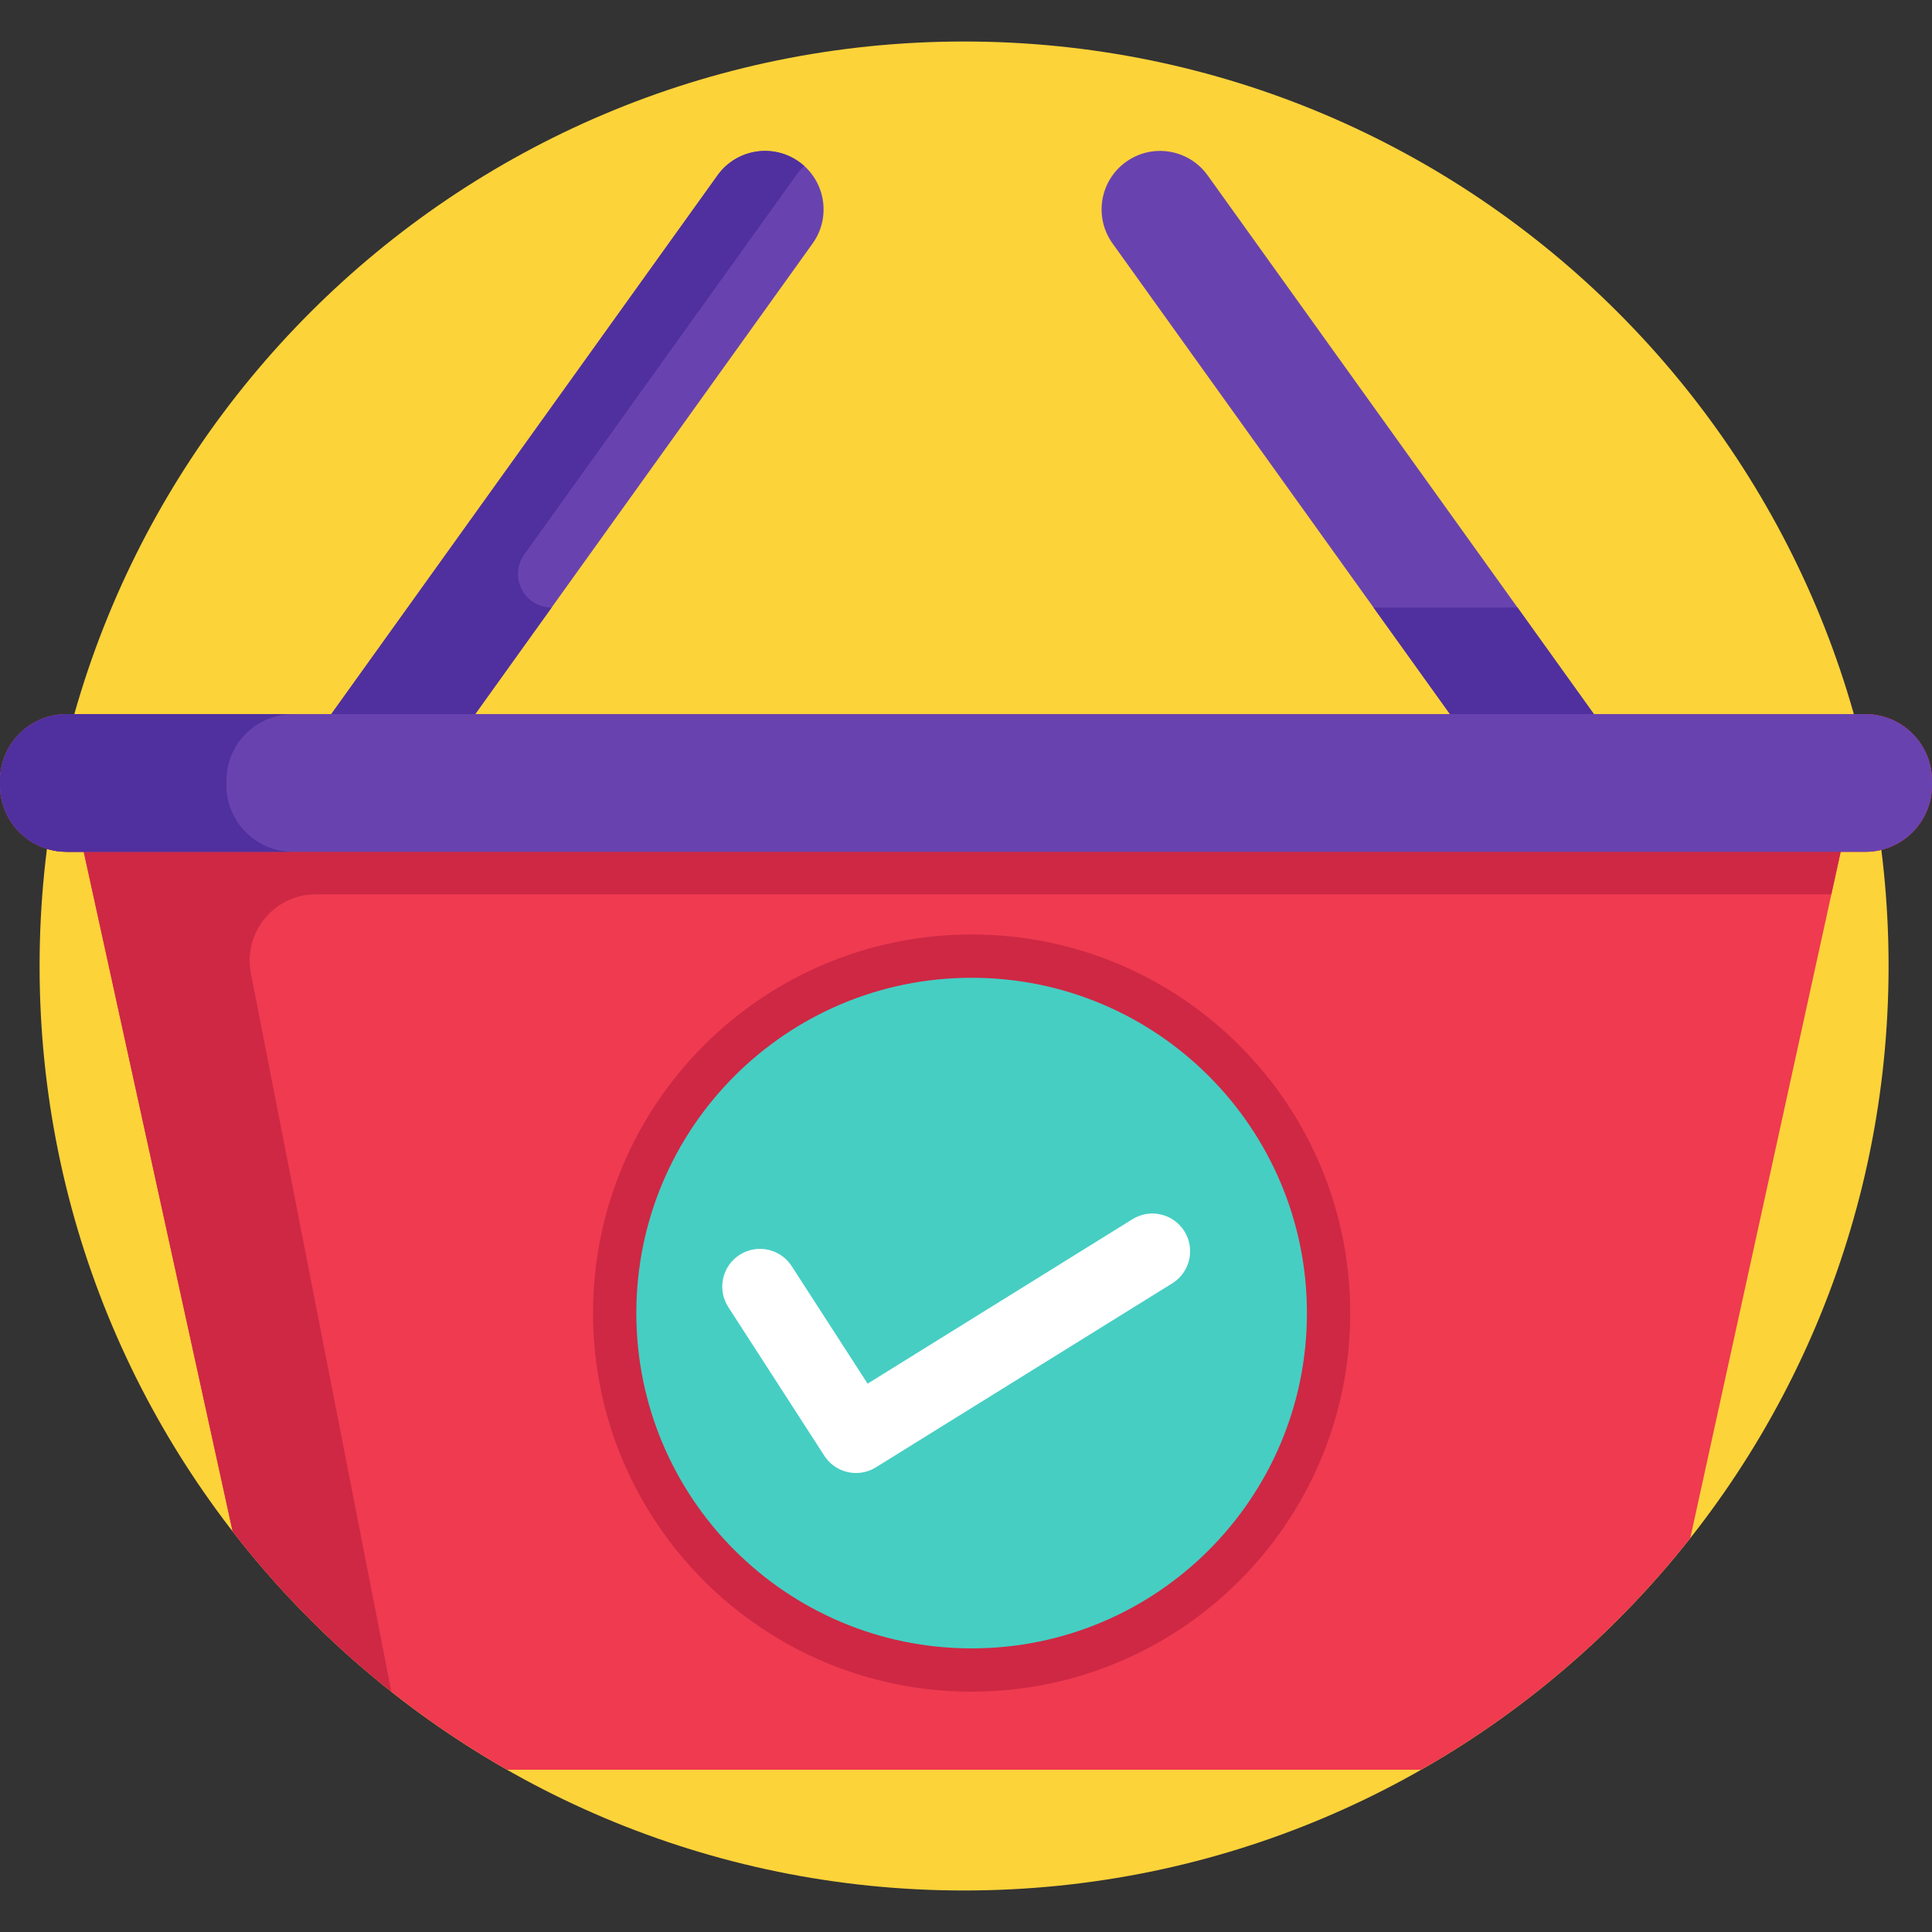 <svg height="512pt" viewBox="0 -11 512 512" width="512pt" xmlns="http://www.w3.org/2000/svg"><rect x="0" y="-11" width="512" height="512" fill="#333333" stroke="none"/><path d="m500.492 245c0 135.309-109.688 245-245 245-135.309 0-245-109.691-245-245s109.691-245 245-245c135.312 0 245 109.691 245 245zm0 0" fill="#fdd33a"/><path d="m494.344 178.25h-476.688c-9.754 0-17.656 7.906-17.656 17.656v1.176c0 9.754 7.902 17.656 17.656 17.656h4.531l39.461 180.09c19.781 25.551 44.492 47.086 72.715 63.172h242.258c27.562-15.707 51.781-36.605 71.32-61.371l39.855-181.891h6.547c9.75 0 17.656-7.902 17.656-17.652v-1.18c0-9.75-7.902-17.656-17.656-17.656zm0 0" fill="#ef3a50"/><path d="m494.344 178.25h-476.688c-9.754 0-17.656 7.906-17.656 17.656v1.176c0 9.754 7.902 17.656 17.656 17.656h4.531l39.461 180.09c12.242 15.812 26.375 30.082 42.062 42.48l-37.227-190.359c-2.121-10.855 6.191-20.949 17.25-20.949h401.594l2.469-11.262h6.547c9.754 0 17.656-7.902 17.656-17.656v-1.176c0-9.75-7.902-17.656-17.656-17.656zm0 0" fill="#ce2844"/><path d="m215.352 53.523c4.988-6.957 3.391-16.641-3.566-21.625-6.957-4.988-16.641-3.391-21.629 3.566l-106.672 148.785h38.145zm0 0" fill="#6843af"/><path d="m320.031 35.465c-4.988-6.957-14.672-8.555-21.629-3.566-6.957 4.988-8.551 14.668-3.562 21.625l93.719 130.727h38.145zm0 0" fill="#6843af"/><path d="m213.117 32.977c-.422-.379-.863-.742-1.336-1.078-6.957-4.988-16.641-3.391-21.625 3.566l-106.672 148.785h38.145l24.555-34.25c-7.242 0-11.449-8.191-7.23-14.078l72.203-100.711c.59-.824 1.25-1.566 1.961-2.234zm0 0" fill="#50309e"/><path d="m388.559 184.25h38.145l-24.555-34.25h-38.145zm0 0" fill="#50309e"/><path d="m494.344 214.738h-476.688c-9.754 0-17.656-7.902-17.656-17.656v-1.176c0-9.75 7.902-17.656 17.656-17.656h476.688c9.754 0 17.656 7.906 17.656 17.656v1.176c0 9.754-7.902 17.656-17.656 17.656zm0 0" fill="#6843af"/><path d="m60 197.082v-1.176c0-9.75 7.902-17.656 17.656-17.656h-60c-9.754 0-17.656 7.906-17.656 17.656v1.176c0 9.754 7.902 17.656 17.656 17.656h60c-9.754 0-17.656-7.902-17.656-17.656zm0 0" fill="#50309e"/><path d="m357.82 336.98c0 55.41-44.918 100.328-100.328 100.328-55.41 0-100.328-44.918-100.328-100.328 0-55.41 44.918-100.328 100.328-100.328 55.41 0 100.328 44.918 100.328 100.328zm0 0" fill="#ce2844"/><path d="m346.352 336.98c0 49.078-39.785 88.859-88.859 88.859-49.078 0-88.859-39.781-88.859-88.859 0-49.074 39.781-88.859 88.859-88.859 49.074 0 88.859 39.785 88.859 88.859zm0 0" fill="#46cec3"/><path d="m228.105 379.285c-3.695.465-7.5-1.164-9.652-4.496l-25.449-39.398c-2.996-4.641-1.664-10.832 2.977-13.828 4.637-2.996 10.828-1.664 13.824 2.973l20.121 31.148 70.195-43.582c4.688-2.914 10.855-1.473 13.77 3.219 2.914 4.695 1.473 10.859-3.219 13.773l-78.543 48.762c-1.262.789-2.637 1.258-4.023 1.43zm0 0" fill="#fff"/></svg>